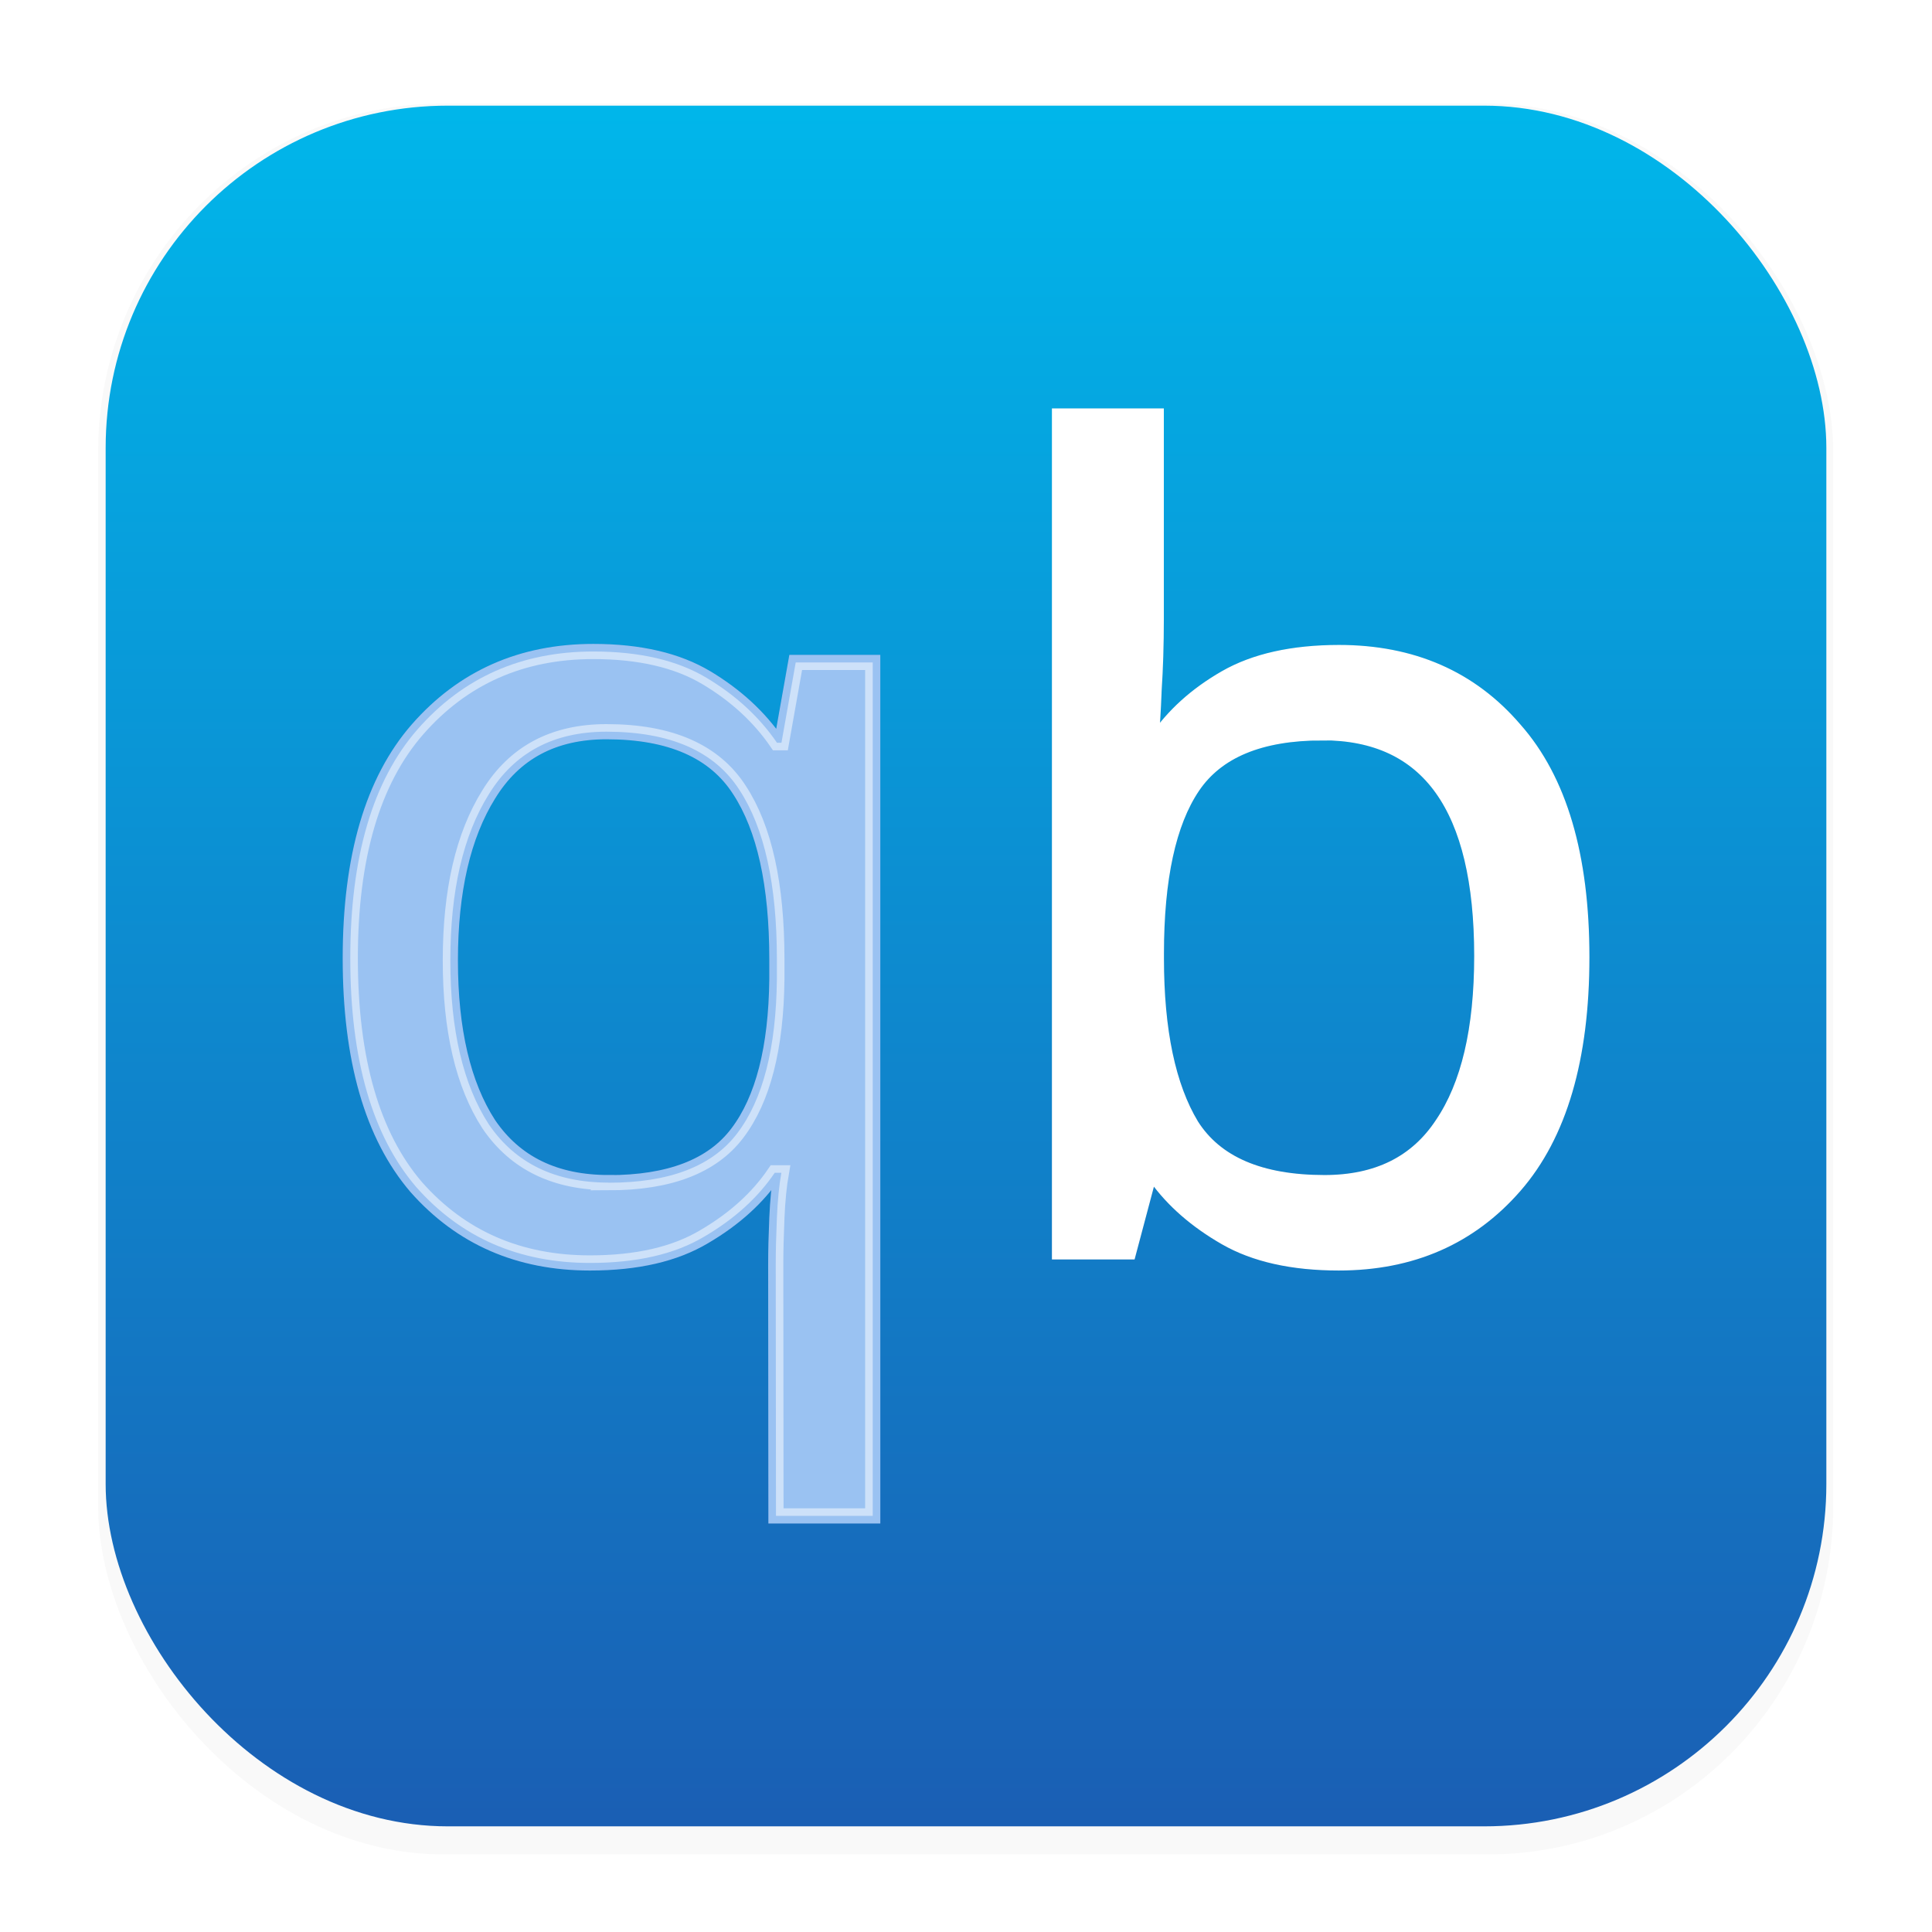 <svg width="64" height="64" version="1.1" viewBox="0 0 16.933 16.933" xmlns="http://www.w3.org/2000/svg">
 <defs>
  <filter id="filter1178" x="-.048" y="-.048" width="1.096" height="1.096" color-interpolation-filters="sRGB">
   <feGaussianBlur stdDeviation="0.307"/>
  </filter>
  <linearGradient id="linearGradient1340" x1="8.664" x2="8.664" y1="15.931" y2=".794" gradientUnits="userSpaceOnUse">
   <stop stop-color="#1a5fb4" offset="0"/>
   <stop stop-color="#00b7eb" offset="1"/>
  </linearGradient>
  <filter id="filter4981" x="-.098" y="-.059" width="1.196" height="1.119" color-interpolation-filters="sRGB">
   <feGaussianBlur stdDeviation="0.16"/>
  </filter>
  <filter id="filter4985" x="-.131" y="-.081" width="1.262" height="1.162" color-interpolation-filters="sRGB">
   <feGaussianBlur stdDeviation="0.222"/>
  </filter>
 </defs>
 <g stroke-linecap="round" stroke-linejoin="round">
  <rect transform="matrix(.991 0 0 1 .073 .002)" x=".794" y=".905" width="15.346" height="15.346" rx="3.053" ry="3.053" filter="url(#filter1178)" opacity=".15" stroke-width="1.249" style="mix-blend-mode:normal"/>
  <rect x=".926" y=".926" width="15.081" height="15.081" rx="3" ry="3" fill="url(#linearGradient1340)" stroke-width="1.227"/>
  <rect x=".012" y=".006" width="16.924" height="16.927" fill="none" opacity=".15" stroke-width="1.052"/>
 </g>
 <g stroke-width=".133">
  <path d="m6.799 11.079q0-0.174 0.01-0.405 0.01-0.231 0.039-0.395h-0.058q-0.222 0.328-0.617 0.559-0.386 0.231-1.002 0.231-0.935 0-1.523-0.665-0.578-0.675-0.578-2.005 0-1.33 0.588-2.005 0.598-0.684 1.542-0.684 0.607 0 0.993 0.231t0.617 0.569h0.039l0.125-0.704h0.675v7.48h-0.848zm-1.465-0.713q0.8 0 1.128-0.434 0.337-0.443 0.347-1.35v-0.174q0-0.983-0.328-1.484-0.328-0.511-1.166-0.511-0.694 0-1.031 0.549-0.337 0.54-0.337 1.456t0.337 1.436q0.347 0.511 1.051 0.511z" fill="#000000" filter="url(#filter4981)" opacity=".324" stroke="#000000"/>
  <path d="m10.134 5.43q0 0.328-0.019 0.617-0.01 0.28-0.029 0.443h0.048q0.222-0.328 0.607-0.549t0.993-0.222q0.964 0 1.542 0.675 0.588 0.665 0.588 1.995 0 1.33-0.588 2.005-0.588 0.675-1.542 0.675-0.607 0-0.993-0.222t-0.607-0.53h-0.067l-0.174 0.655h-0.607v-7.326h0.848zm1.456 0.993q-0.819 0-1.137 0.472-0.318 0.472-0.318 1.465v0.039q0 0.954 0.308 1.465 0.318 0.501 1.166 0.501 0.694 0 1.031-0.511 0.347-0.511 0.347-1.475 0-1.957-1.398-1.957z" fill="#000000" filter="url(#filter4985)" opacity=".335" stroke="#000000"/>
  <path d="m6.799 11.079q0-0.174 0.01-0.405 0.01-0.231 0.039-0.395h-0.058q-0.222 0.328-0.617 0.559-0.386 0.231-1.002 0.231-0.935 0-1.523-0.665-0.578-0.675-0.578-2.005 0-1.33 0.588-2.005 0.598-0.684 1.542-0.684 0.607 0 0.993 0.231t0.617 0.569h0.039l0.125-0.704h0.675v7.48h-0.848zm-1.465-0.713q0.8 0 1.128-0.434 0.337-0.443 0.347-1.35v-0.174q0-0.983-0.328-1.484-0.328-0.511-1.166-0.511-0.694 0-1.031 0.549-0.337 0.54-0.337 1.456t0.337 1.436q0.347 0.511 1.051 0.511z" fill="#3584e4" stroke="#3584e4"/>
  <path d="m10.134 5.43q0 0.328-0.019 0.617-0.01 0.28-0.029 0.443h0.048q0.222-0.328 0.607-0.549t0.993-0.222q0.964 0 1.542 0.675 0.588 0.665 0.588 1.995 0 1.33-0.588 2.005-0.588 0.675-1.542 0.675-0.607 0-0.993-0.222t-0.607-0.53h-0.067l-0.174 0.655h-0.607v-7.326h0.848zm1.456 0.993q-0.819 0-1.137 0.472-0.318 0.472-0.318 1.465v0.039q0 0.954 0.308 1.465 0.318 0.501 1.166 0.501 0.694 0 1.031-0.511 0.347-0.511 0.347-1.475 0-1.957-1.398-1.957z" fill="#ffffff" stroke="#ffffff"/>
  <path d="m6.799 11.079q0-0.174 0.01-0.405 0.01-0.231 0.039-0.395h-0.058q-0.222 0.328-0.617 0.559-0.386 0.231-1.002 0.231-0.935 0-1.523-0.665-0.578-0.675-0.578-2.005 0-1.33 0.588-2.005 0.598-0.684 1.542-0.684 0.607 0 0.993 0.231t0.617 0.569h0.039l0.125-0.704h0.675v7.48h-0.848zm-1.465-0.713q0.8 0 1.128-0.434 0.337-0.443 0.347-1.35v-0.174q0-0.983-0.328-1.484-0.328-0.511-1.166-0.511-0.694 0-1.031 0.549-0.337 0.54-0.337 1.456t0.337 1.436q0.347 0.511 1.051 0.511z" fill="#ffffff" opacity=".5" stroke="#ffffff"/>
 </g>
</svg>
